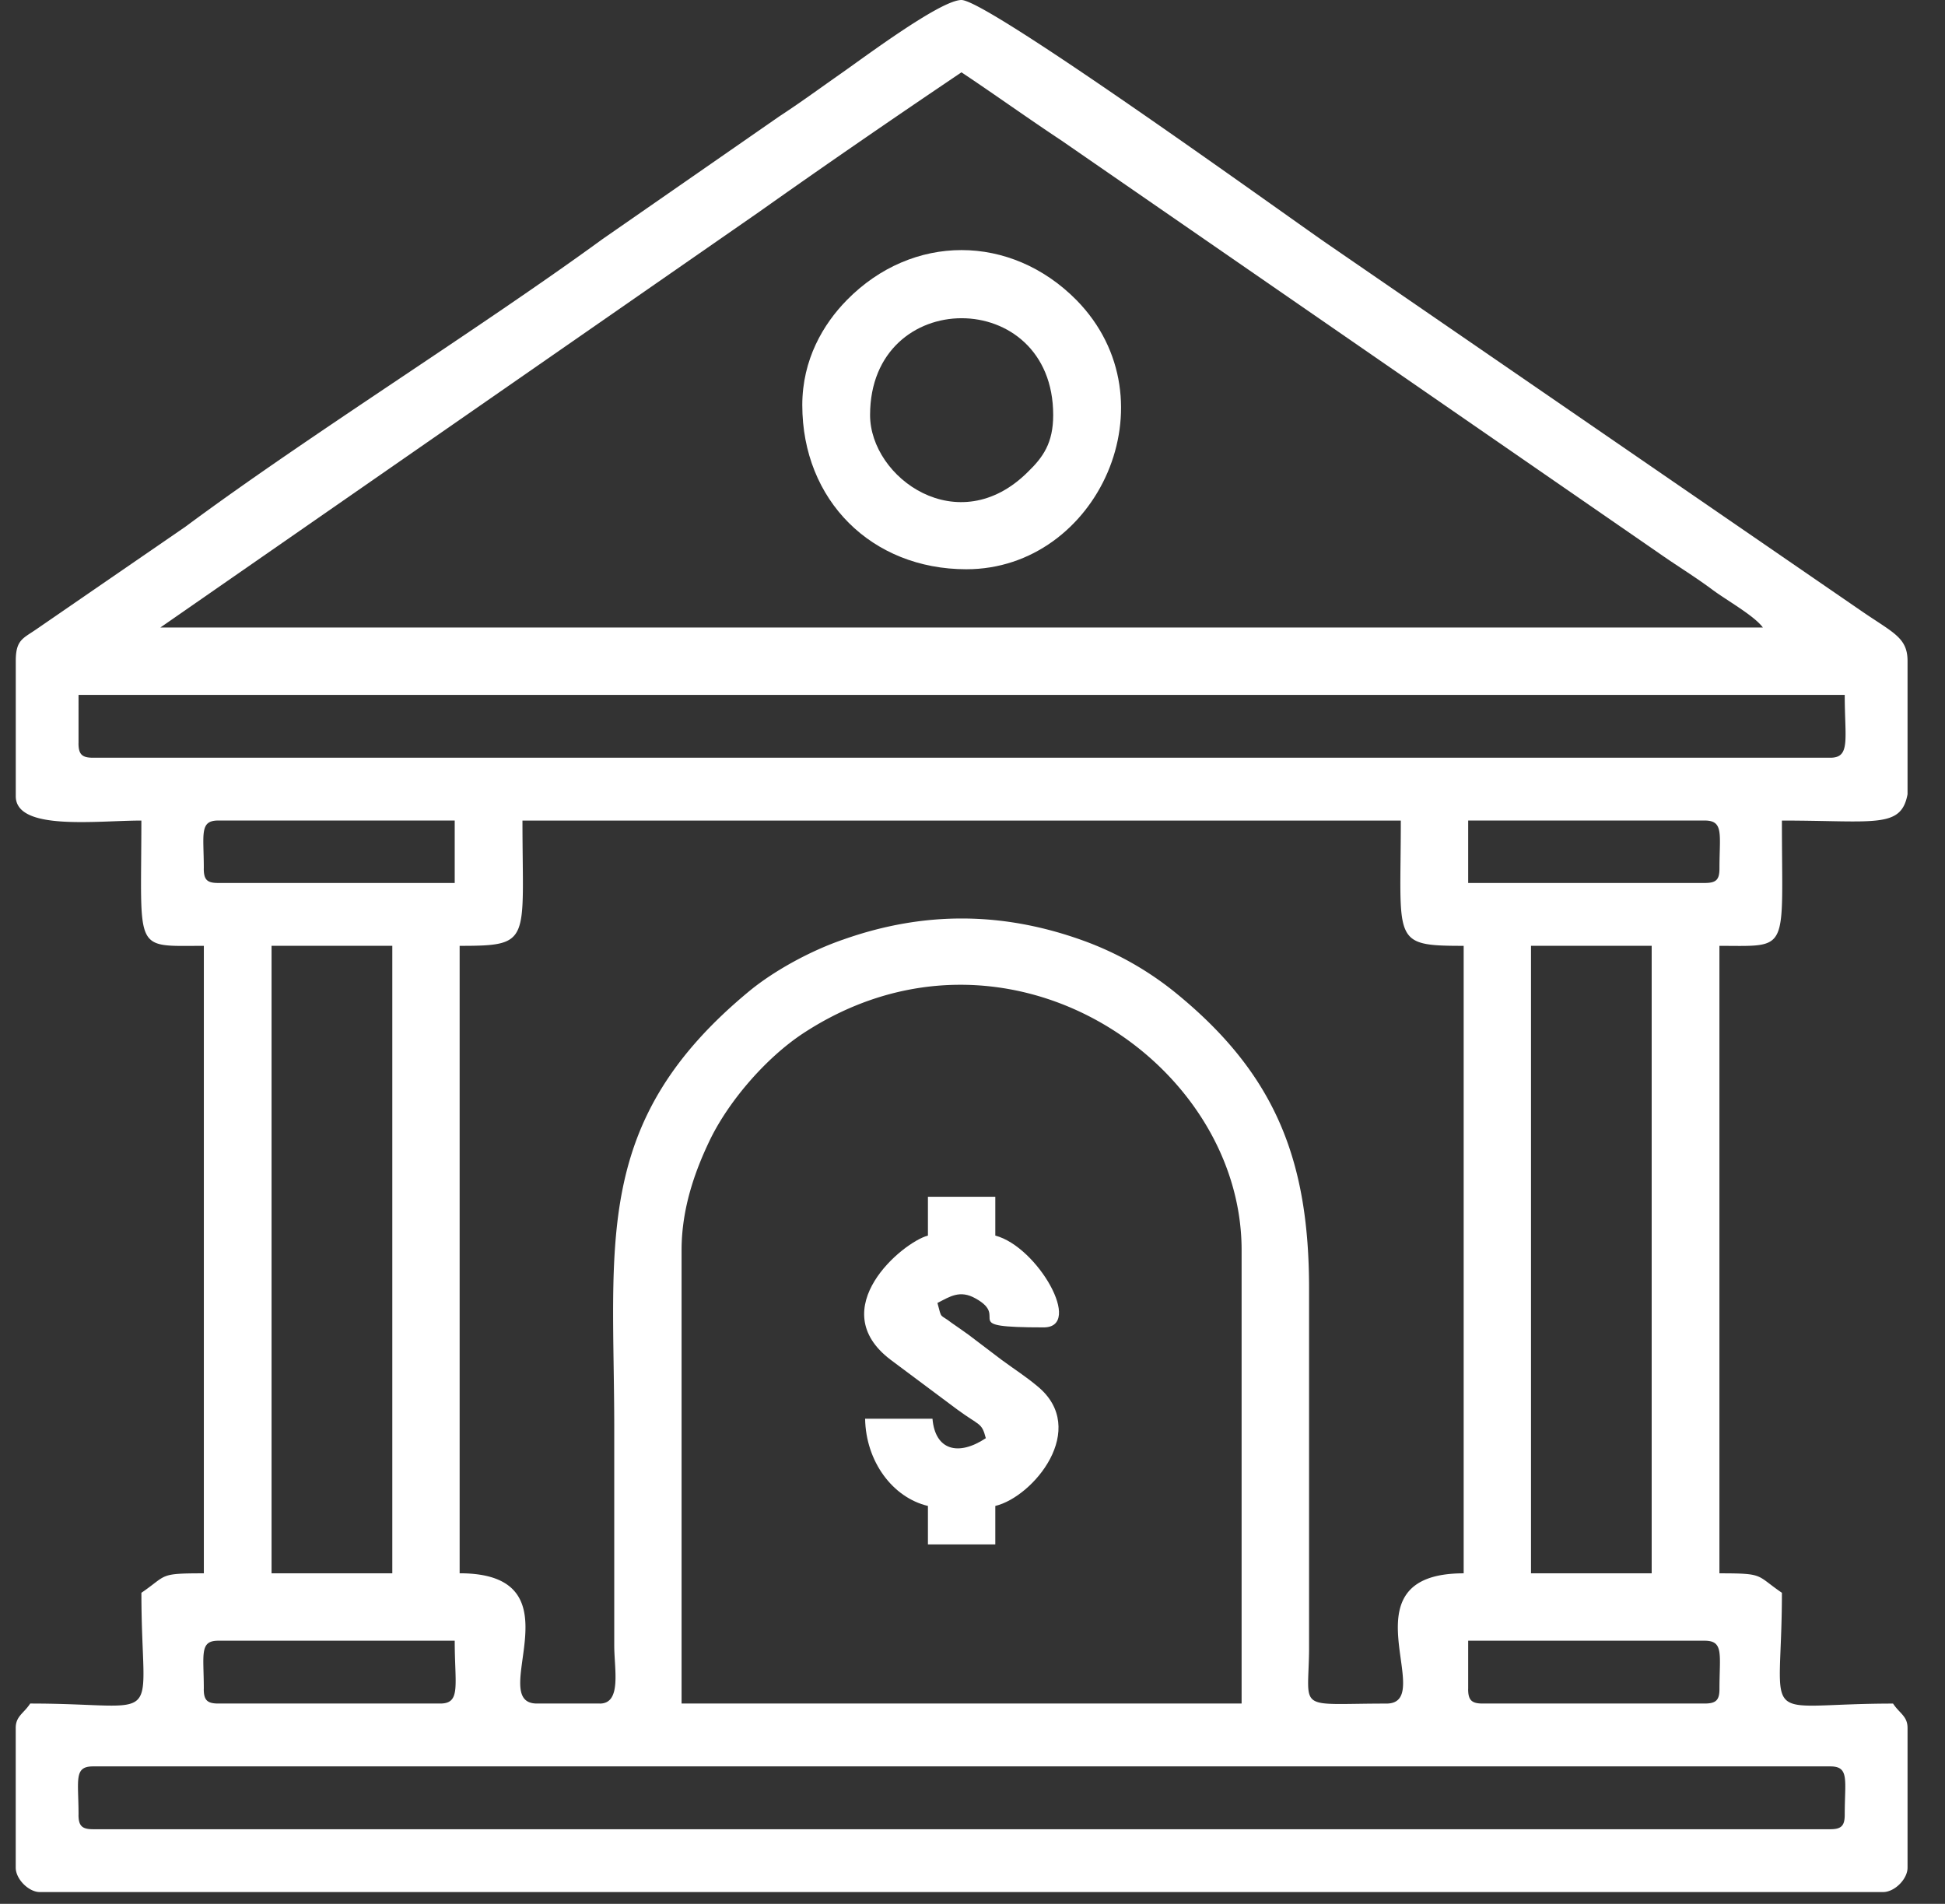 <svg width="47" height="46" viewBox="0 0 47 46" fill="none" xmlns="http://www.w3.org/2000/svg"><rect x="0" y="0" width="47" height="46" fill="#333333" stroke="none"/><path fill-rule="evenodd" clip-rule="evenodd" d="M1.898 43.847c0-.837-.12-1.168.35-1.168h41.98c.468 0 .349.331.349 1.168 0 .267-.083.35-.35.35H2.247c-.266 0-.35-.083-.35-.35Zm44.197-27.876v3.22c-.157.837-.791.635-3.036.635 0 3.22.211 3.027-1.51 3.027v15.161c1.096 0 .875.037 1.51.47 0 3.32-.644 2.677 2.686 2.677.157.239.35.303.35.589v3.376c0 .276-.313.589-.59.589H.96c-.266 0-.58-.313-.58-.589V41.75c0-.286.194-.35.35-.59 3.33 0 2.687.645 2.687-2.676.635-.433.405-.47 1.509-.47V22.853c-1.72 0-1.51.193-1.51-3.027-1.085 0-3.035.258-3.035-.589v-3.266c0-.515.175-.543.506-.773l3.597-2.474c2.935-2.18 7.084-4.766 10.074-6.946l4.269-2.963c.534-.35.92-.635 1.444-1.003C20.804 1.444 22.718 0 23.233 0c.634 0 7.718 5.115 8.823 5.879l12.916 8.878c.773.533 1.123.644 1.123 1.214ZM16.47 30.204c0-1.003.322-1.896.662-2.613.46-.975 1.38-2.033 2.273-2.622 4.866-3.193 10.598.644 10.598 5.235V41.16H16.47V30.204ZM35.478 40.81v-1.168h5.713c.47 0 .359.331.359 1.168 0 .267-.083.35-.359.35h-5.364c-.266 0-.35-.083-.35-.35Zm-30.553 0c0-.837-.11-1.168.35-1.168h5.713c0 1.076.156 1.518-.35 1.518H5.274c-.267 0-.35-.083-.35-.35Zm32.07-17.958h2.917v15.161h-2.916v-15.16Zm-30.433 0H9.48v15.161H6.562v-15.16Zm7.93 18.308h-1.517c-1.26 0 1.113-3.147-1.868-3.147v-15.16c1.757 0 1.518-.092 1.518-3.027H33.85c0 2.935-.239 3.027 1.519 3.027v15.161c-2.981 0-.608 3.147-1.868 3.147-2.18 0-1.886.211-1.868-1.279v-8.75c0-3.109-.819-5.188-3.229-7.148a7.696 7.696 0 0 0-2.235-1.26c-1.914-.69-3.819-.718-5.778-.028-.81.276-1.675.755-2.263 1.233-3.837 3.156-3.285 6.081-3.285 10.59v5.243c0 .57.184 1.399-.35 1.399Zm26.7-19.826h-5.714v-1.509h5.713c.47 0 .359.331.359 1.16 0 .275-.083.349-.359.349Zm-36.267-.35c0-.828-.11-1.159.35-1.159h5.713v1.509H5.274c-.267 0-.35-.074-.35-.35Zm-3.027-3.027V16.79h42.679c0 1.067.147 1.518-.35 1.518H2.247c-.266 0-.35-.083-.35-.35Zm21.335-16.21c.828.552 1.582 1.095 2.428 1.656l14.481 10c.423.295.82.534 1.252.856.35.258.993.616 1.205.902H3.876L18.338 5.124c1.61-1.14 3.257-2.272 4.895-3.376Z" fill="#fff"/><path fill-rule="evenodd" clip-rule="evenodd" d="M21.025 10.028c0-3.119 4.425-3.119 4.425 0 0 .68-.248 1.021-.607 1.37-1.684 1.684-3.818.148-3.818-1.37Zm-1.638-.24c0 2.3 1.675 3.966 3.965 3.966 3.174 0 5.042-4.076 2.66-6.504-1.592-1.61-3.966-1.61-5.548 0-.57.58-1.077 1.435-1.077 2.539Zm3.036 20.066c-.607.156-2.53 1.766-.902 3l1.601 1.195c.561.414.598.313.7.7-.663.44-1.224.294-1.289-.47h-1.628c.018 1.03.662 1.904 1.518 2.107v.93h1.628v-.93c.92-.22 2.273-1.858 1.022-2.889-.286-.24-.562-.414-.874-.644-.304-.23-.488-.368-.8-.607-.139-.101-.314-.22-.406-.285-.294-.23-.23-.065-.34-.479.304-.156.543-.322.92-.11.865.478-.488.7 1.647.7.966 0-.147-1.951-1.169-2.218v-.938h-1.628v.938Z" fill="#fff"/></svg>